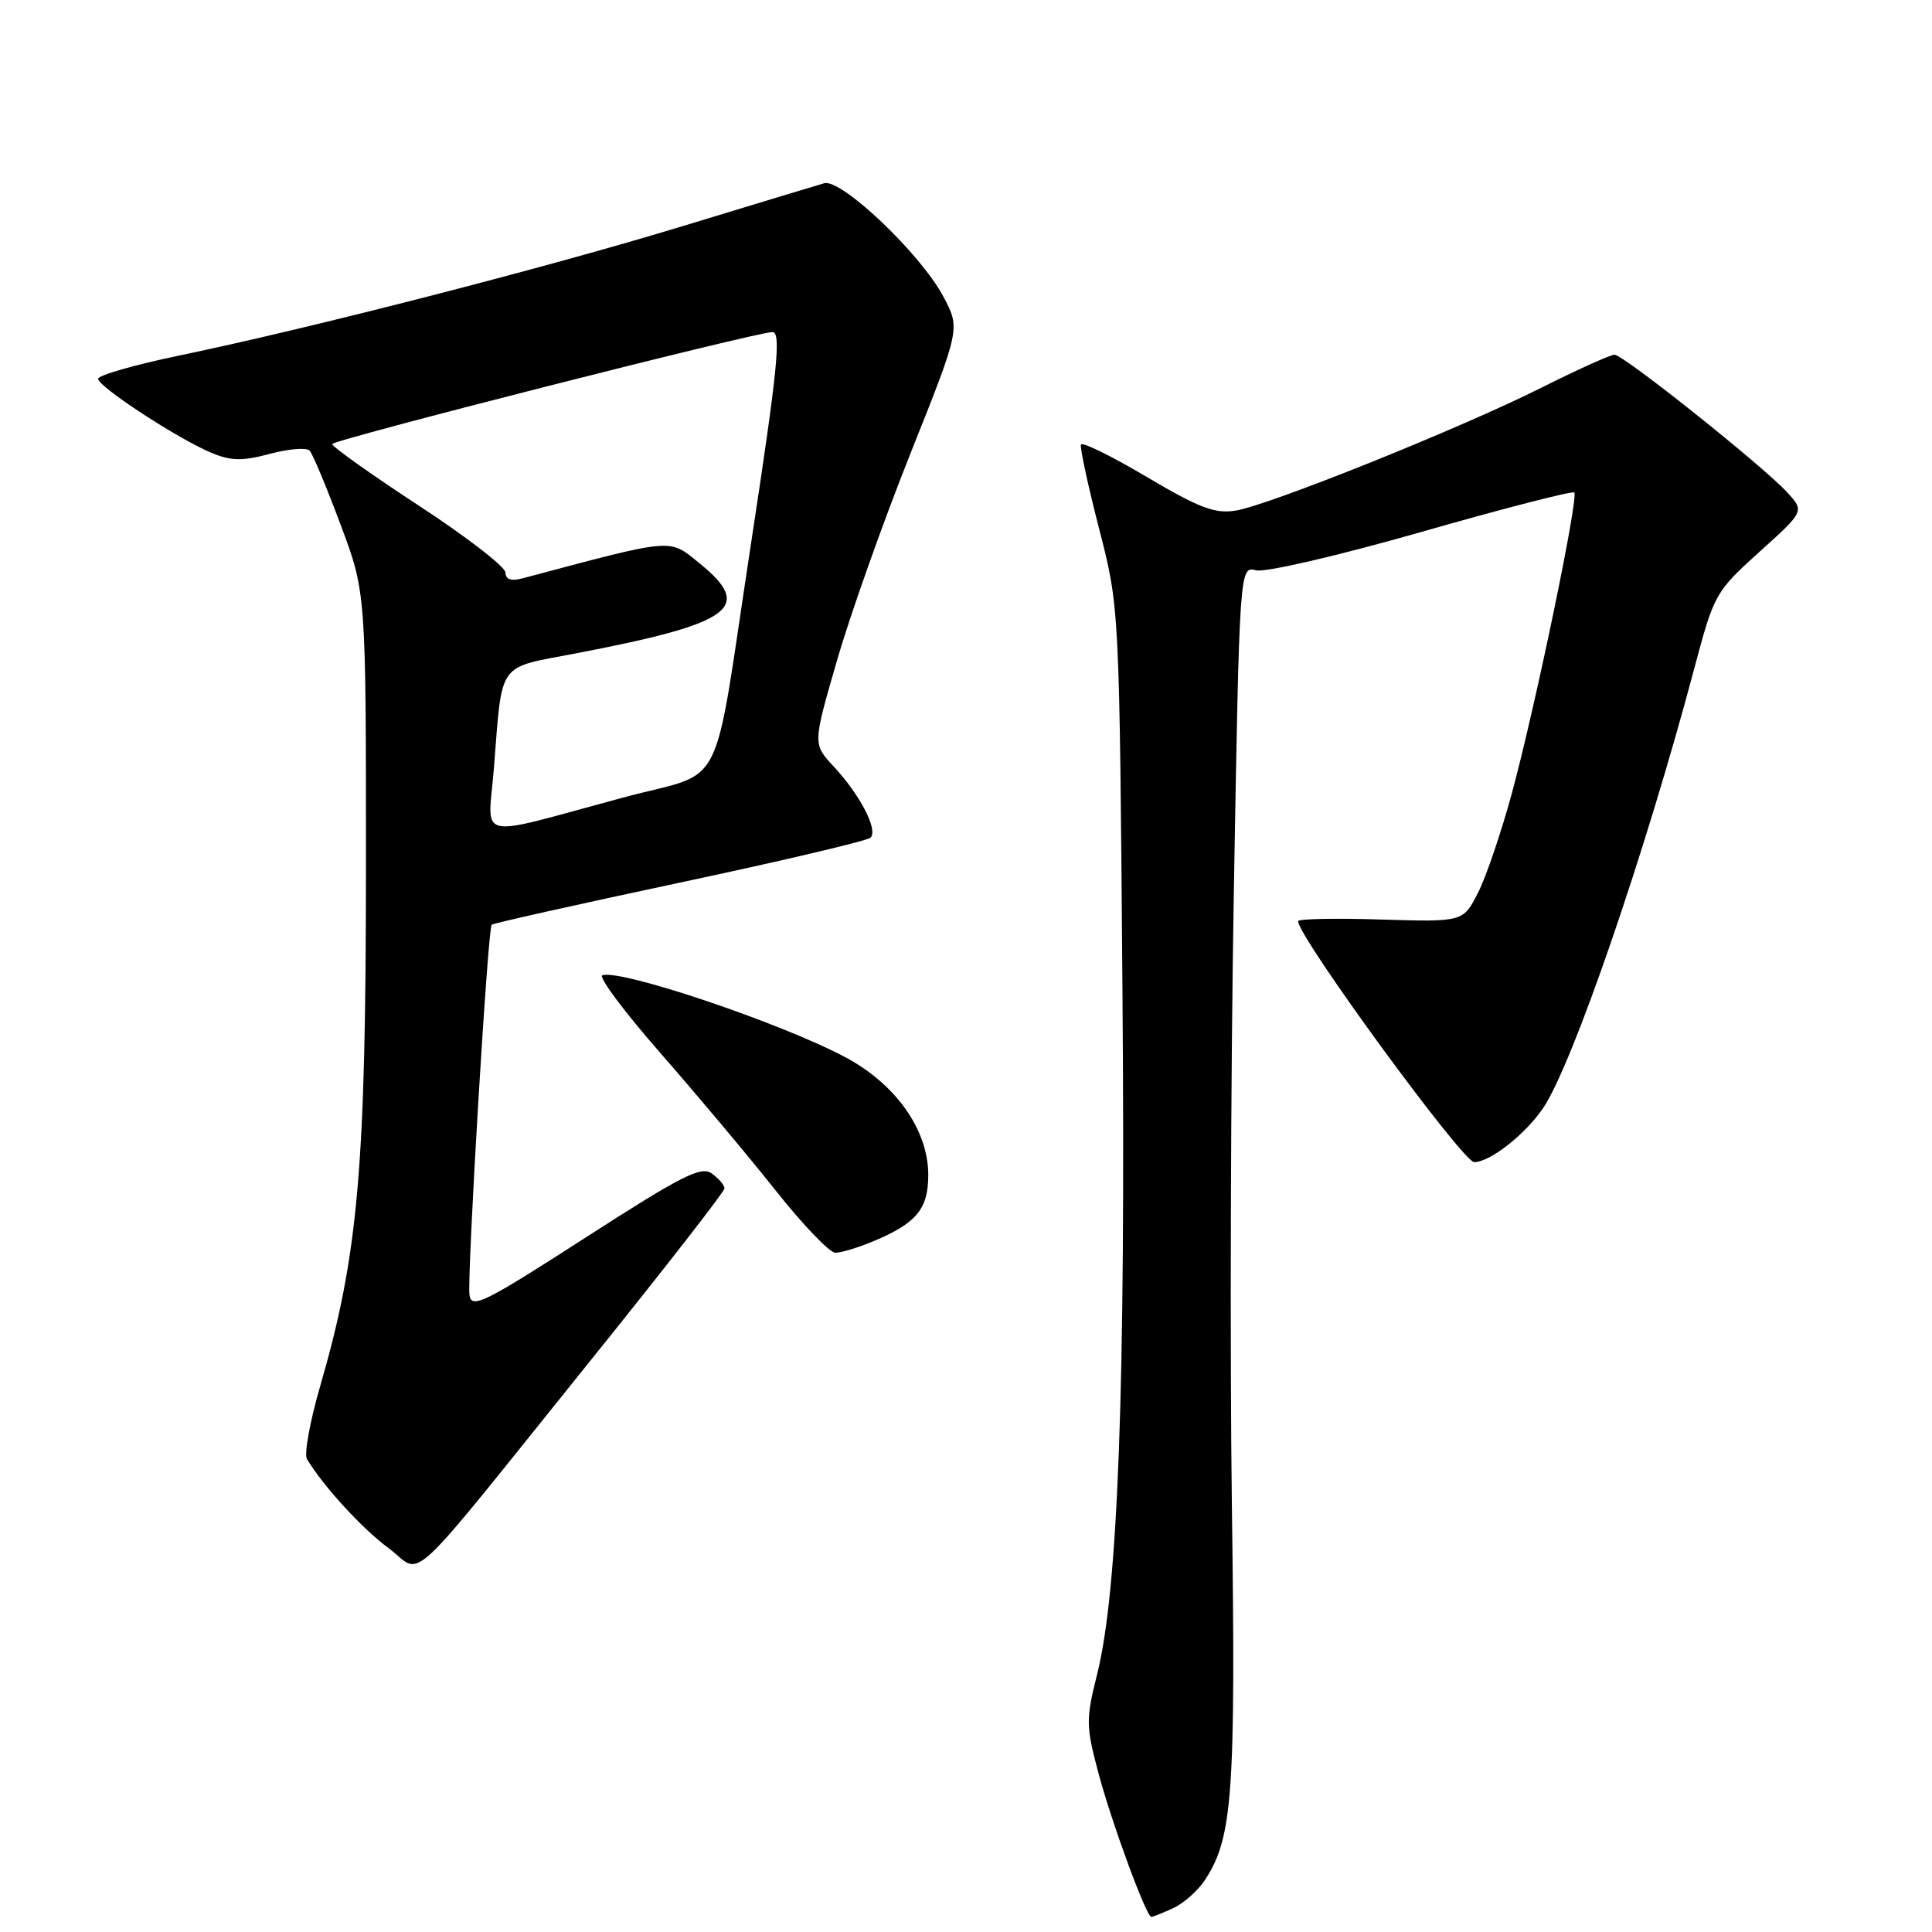 <?xml version="1.0" encoding="UTF-8" standalone="no"?>
<!DOCTYPE svg PUBLIC "-//W3C//DTD SVG 1.1//EN" "http://www.w3.org/Graphics/SVG/1.1/DTD/svg11.dtd" >
<svg xmlns="http://www.w3.org/2000/svg" xmlns:xlink="http://www.w3.org/1999/xlink" version="1.1" viewBox="0 0 256 256">
 <g >
 <path fill="currentColor"
d=" M 155.44 252.85 C 156.83 252.21 158.74 250.52 159.67 249.10 C 163.34 243.51 163.75 237.71 163.23 199.44 C 162.96 179.12 163.07 142.82 163.48 118.76 C 164.24 75.02 164.24 75.02 166.43 75.57 C 167.66 75.88 177.33 73.63 188.39 70.47 C 199.26 67.36 208.35 65.02 208.60 65.26 C 209.20 65.86 203.54 93.17 200.37 104.97 C 198.96 110.17 196.93 116.18 195.84 118.30 C 193.87 122.17 193.87 122.17 182.93 121.84 C 176.92 121.65 172.00 121.75 172.00 122.06 C 172.00 124.15 193.83 154.00 195.34 153.99 C 197.44 153.98 202.09 150.33 204.47 146.83 C 208.35 141.12 218.00 113.05 224.52 88.50 C 227.13 78.69 227.30 78.40 233.14 73.12 C 239.11 67.74 239.11 67.74 236.80 65.23 C 233.60 61.74 215.11 47.00 213.93 47.00 C 213.40 47.00 209.03 48.97 204.23 51.38 C 193.41 56.80 168.20 66.93 163.72 67.66 C 160.98 68.10 158.90 67.31 151.94 63.19 C 147.30 60.44 143.38 58.51 143.23 58.91 C 143.08 59.31 144.16 64.33 145.64 70.07 C 148.33 80.50 148.33 80.50 148.73 131.00 C 149.16 183.98 148.17 210.68 145.37 221.87 C 143.88 227.81 143.89 228.71 145.53 234.87 C 147.27 241.43 151.89 254.00 152.56 254.00 C 152.75 254.00 154.05 253.48 155.44 252.85 Z  M 78.58 179.86 C 88.16 167.96 96.00 157.88 96.00 157.47 C 96.00 157.06 95.25 156.17 94.33 155.50 C 92.91 154.46 90.36 155.76 77.58 163.99 C 64.16 172.64 62.47 173.48 62.21 171.60 C 61.87 169.13 64.63 123.03 65.15 122.53 C 65.34 122.34 76.53 119.84 90.00 116.97 C 103.47 114.11 114.88 111.42 115.34 111.00 C 116.40 110.02 113.99 105.35 110.45 101.54 C 107.70 98.58 107.70 98.58 110.90 87.54 C 112.65 81.47 117.05 69.08 120.67 60.01 C 127.25 43.53 127.25 43.53 125.00 39.30 C 122.01 33.65 111.47 23.63 109.21 24.28 C 108.27 24.55 99.85 27.10 90.50 29.95 C 72.29 35.50 41.25 43.47 23.75 47.11 C 17.84 48.34 13.00 49.73 13.00 50.19 C 13.00 51.24 23.65 58.20 28.04 60.01 C 30.63 61.09 32.13 61.11 35.79 60.13 C 38.28 59.47 40.64 59.28 41.03 59.71 C 41.43 60.14 43.27 64.55 45.12 69.50 C 48.50 78.50 48.50 78.50 48.49 115.00 C 48.48 154.76 47.47 166.26 42.45 183.58 C 41.08 188.29 40.28 192.67 40.67 193.32 C 42.78 196.87 47.98 202.55 51.49 205.14 C 56.23 208.65 52.96 211.70 78.58 179.86 Z  M 115.75 164.46 C 121.44 162.08 123.00 160.19 123.00 155.70 C 123.00 149.73 118.73 143.67 112.00 140.08 C 103.53 135.57 82.29 128.40 79.82 129.23 C 79.25 129.42 82.71 134.06 87.51 139.54 C 92.31 145.02 99.18 153.21 102.78 157.75 C 106.38 162.29 109.94 166.00 110.69 166.00 C 111.45 166.00 113.72 165.31 115.75 164.46 Z  M 65.44 101.85 C 66.59 87.44 65.76 88.60 76.29 86.58 C 97.11 82.59 99.95 80.52 92.69 74.64 C 88.58 71.31 89.55 71.23 69.25 76.63 C 67.73 77.04 66.99 76.79 66.98 75.87 C 66.97 75.11 61.80 71.12 55.50 67.00 C 49.20 62.88 44.03 59.20 44.02 58.84 C 44.00 58.30 100.21 44.00 102.35 44.00 C 103.54 44.00 103.03 49.00 99.54 71.85 C 94.28 106.26 96.47 101.92 82.46 105.71 C 62.57 111.07 64.67 111.55 65.44 101.85 Z "/>
</g>
</svg>